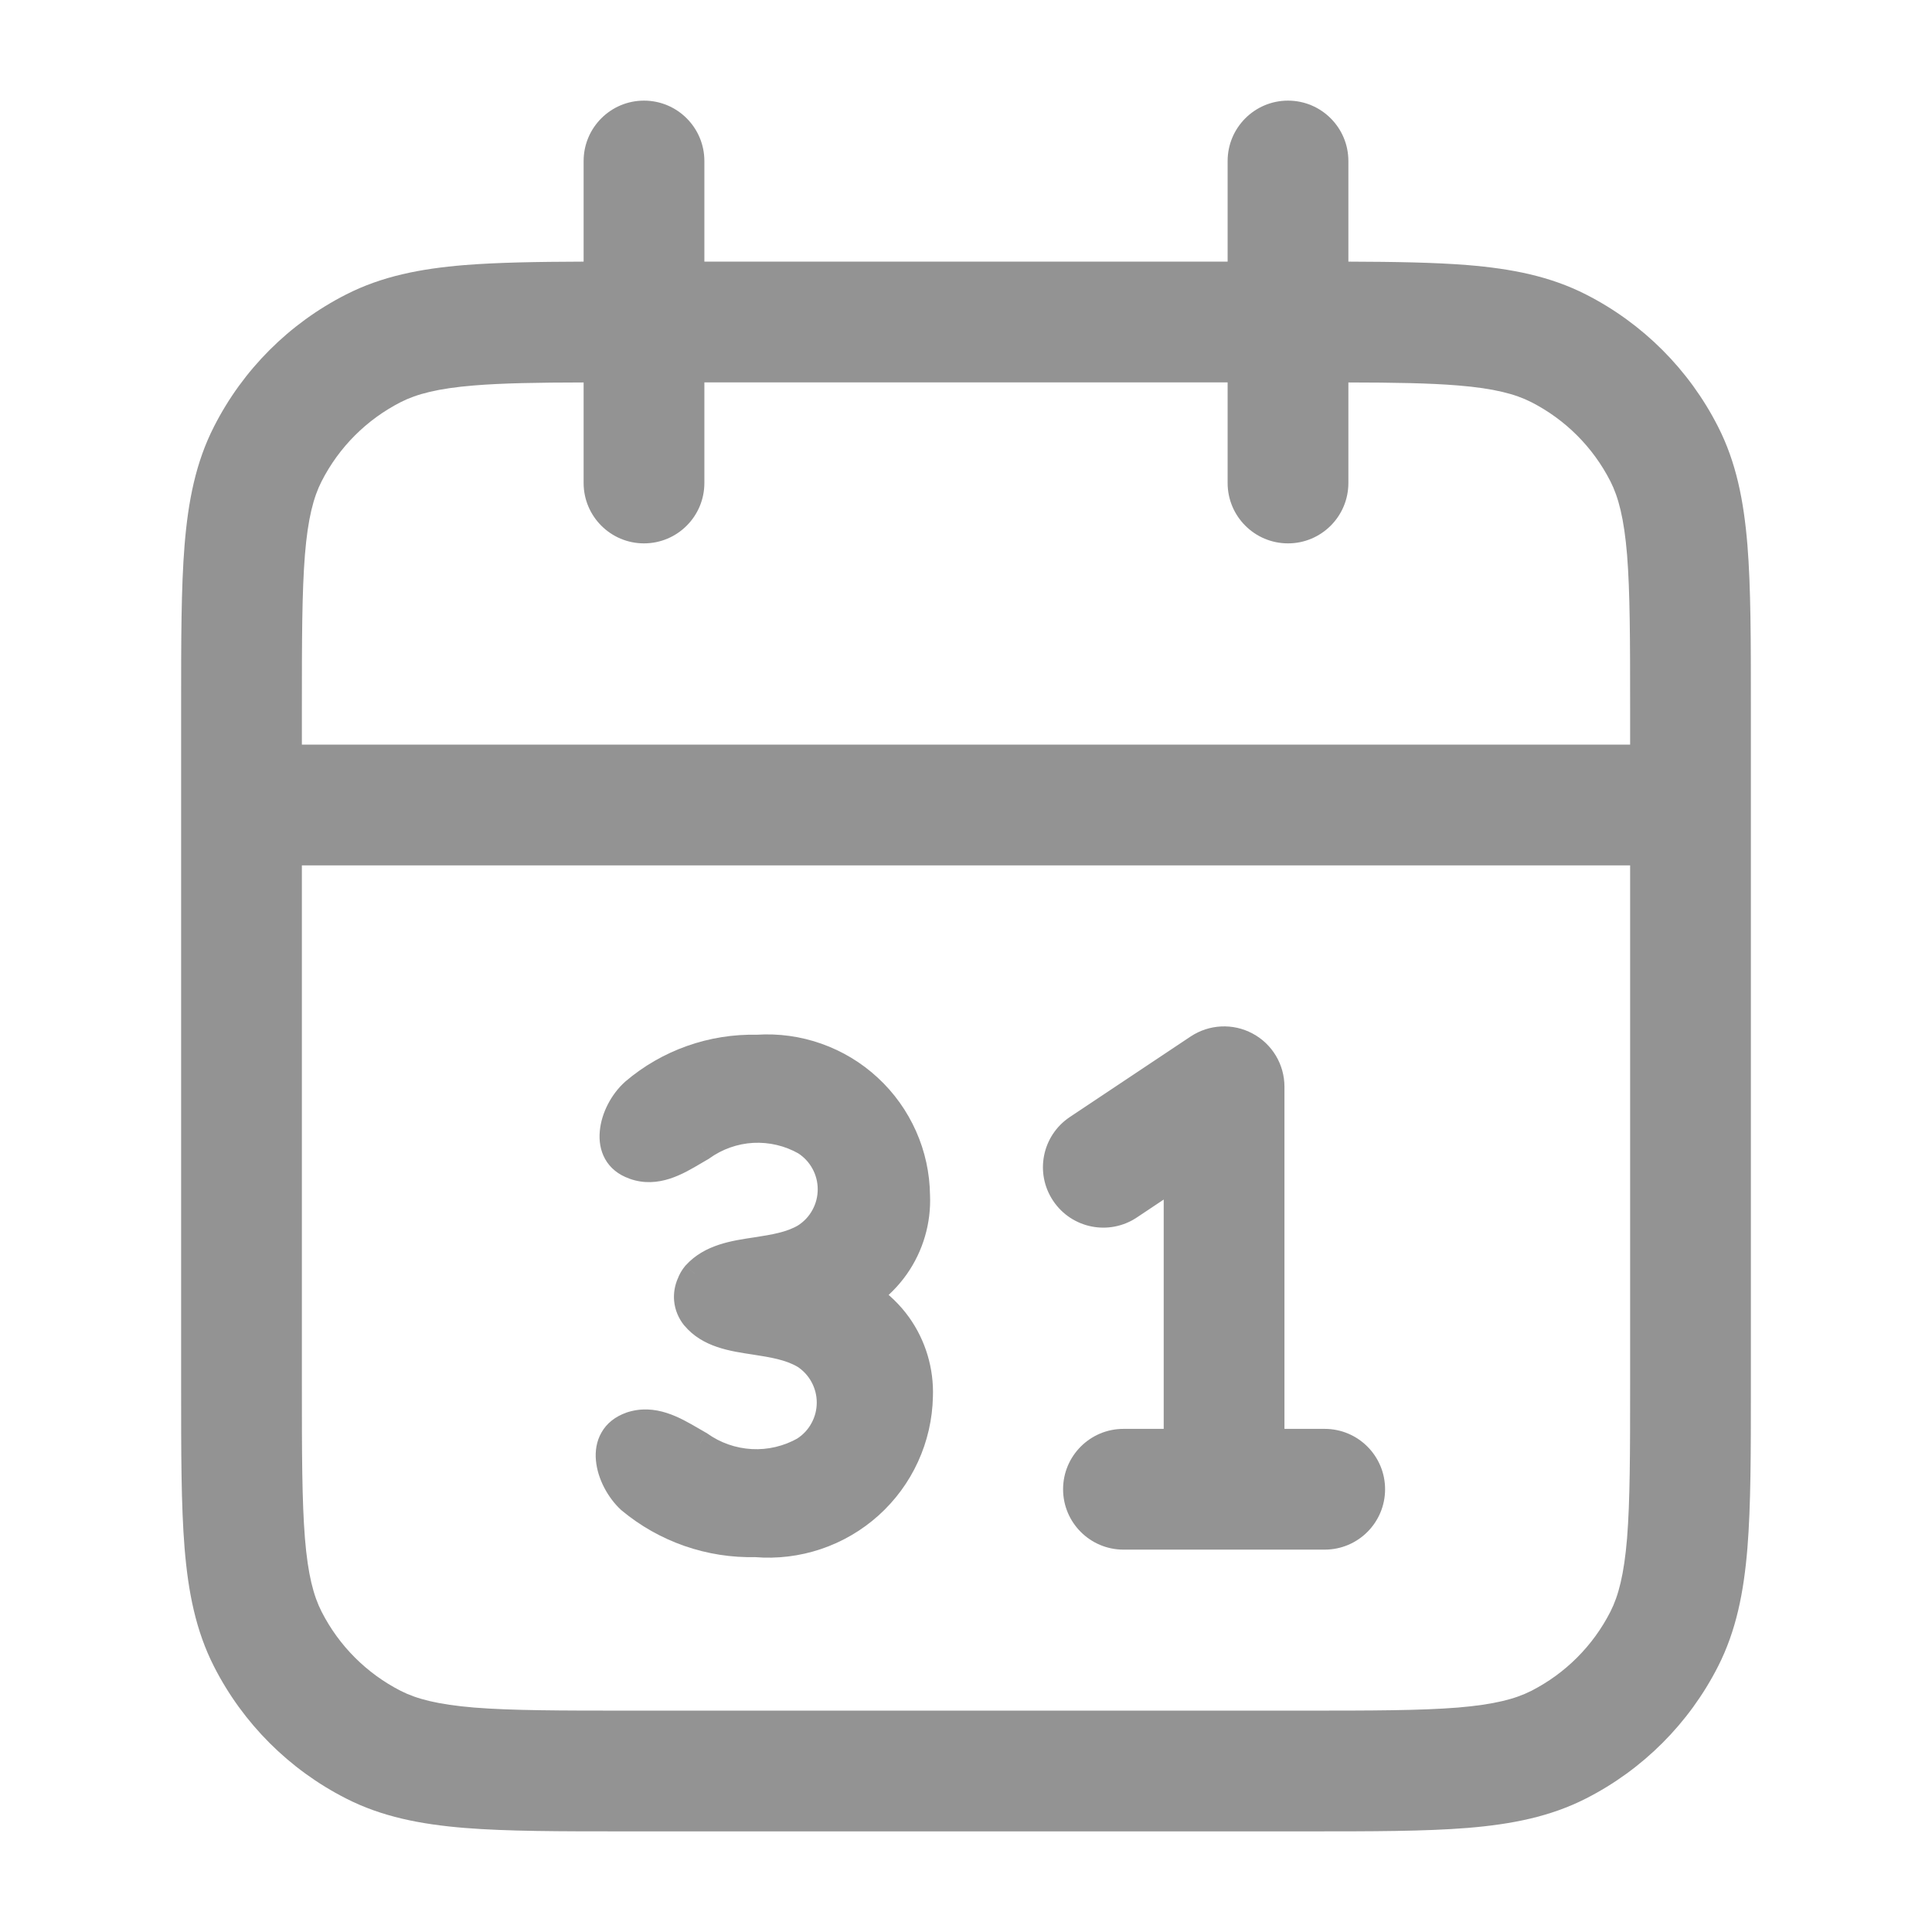 <svg width="24" height="24" viewBox="0 0 24 24" fill="none" xmlns="http://www.w3.org/2000/svg">
<path fill-rule="evenodd" clip-rule="evenodd" d="M8 1.25C8.414 1.25 8.75 1.586 8.75 2V3.25H15.25V2C15.25 1.586 15.586 1.25 16 1.25C16.414 1.25 16.75 1.586 16.75 2V3.25C17.33 3.252 17.818 3.26 18.232 3.293C18.778 3.338 19.258 3.432 19.703 3.659C20.408 4.018 20.982 4.592 21.341 5.298C21.568 5.742 21.662 6.222 21.707 6.769C21.75 7.299 21.75 7.955 21.75 8.768V17.232C21.75 18.045 21.75 18.701 21.707 19.232C21.662 19.778 21.568 20.258 21.341 20.703C20.982 21.408 20.408 21.982 19.703 22.341C19.258 22.568 18.778 22.662 18.232 22.707C17.701 22.75 17.045 22.75 16.232 22.75H7.768C6.955 22.75 6.299 22.75 5.769 22.707C5.222 22.662 4.742 22.568 4.298 22.341C3.592 21.982 3.018 21.408 2.659 20.703C2.432 20.258 2.338 19.778 2.293 19.232C2.25 18.701 2.25 18.045 2.25 17.232V8.768C2.25 7.955 2.25 7.299 2.293 6.769C2.338 6.222 2.432 5.742 2.659 5.298C3.018 4.592 3.592 4.018 4.298 3.659C4.742 3.432 5.222 3.338 5.769 3.293C6.182 3.26 6.67 3.252 7.25 3.25V2C7.25 1.586 7.586 1.25 8 1.25ZM7.25 4.751C6.681 4.752 6.247 4.759 5.891 4.788C5.437 4.825 5.176 4.895 4.979 4.995C4.555 5.211 4.211 5.555 3.995 5.979C3.895 6.176 3.825 6.437 3.788 6.891C3.751 7.353 3.75 7.948 3.75 8.8V9.25H20.25V8.8C20.25 7.948 20.249 7.353 20.212 6.891C20.174 6.437 20.105 6.176 20.005 5.979C19.789 5.555 19.445 5.211 19.021 4.995C18.824 4.895 18.563 4.825 18.109 4.788C17.753 4.759 17.32 4.752 16.75 4.751V6C16.75 6.414 16.414 6.75 16 6.75C15.586 6.75 15.25 6.414 15.25 6V4.75H8.75V6C8.75 6.414 8.414 6.75 8 6.75C7.586 6.75 7.25 6.414 7.25 6V4.751ZM20.25 10.75H3.75V17.2C3.75 18.052 3.751 18.647 3.788 19.109C3.825 19.563 3.895 19.824 3.995 20.021C4.211 20.445 4.555 20.789 4.979 21.005C5.176 21.105 5.437 21.174 5.891 21.212C6.353 21.249 6.948 21.25 7.8 21.25H16.2C17.052 21.25 17.647 21.249 18.109 21.212C18.563 21.174 18.824 21.105 19.021 21.005C19.445 20.789 19.789 20.445 20.005 20.021C20.105 19.824 20.174 19.563 20.212 19.109C20.249 18.647 20.25 18.052 20.25 17.2V10.75Z" fill="#939393"/>
<path d="M13.29 13.876C12.945 14.106 12.852 14.571 13.082 14.916C13.312 15.261 13.777 15.354 14.122 15.124L13.29 13.876ZM15.206 13.5H15.956C15.956 13.223 15.804 12.969 15.56 12.839C15.316 12.708 15.02 12.723 14.79 12.876L15.206 13.5ZM14.456 18.5C14.456 18.914 14.792 19.25 15.206 19.25C15.62 19.25 15.956 18.914 15.956 18.5H14.456ZM13.956 17.75C13.542 17.75 13.206 18.086 13.206 18.5C13.206 18.914 13.542 19.25 13.956 19.25V17.75ZM16.456 19.25C16.87 19.25 17.206 18.914 17.206 18.5C17.206 18.086 16.87 17.75 16.456 17.75V19.25ZM14.122 15.124L15.622 14.124L14.79 12.876L13.29 13.876L14.122 15.124ZM14.456 13.5V18.5H15.956V13.5H14.456ZM13.956 19.25H16.456V17.75H13.956V19.25Z" fill="#939393"/>
<path fill-rule="evenodd" clip-rule="evenodd" d="M8.635 14.32C8.406 14.455 8.154 14.604 7.87 14.501C7.439 14.351 7.583 13.804 7.863 13.551C8.293 13.184 8.843 12.989 9.408 13.004C9.662 12.987 9.916 13.023 10.156 13.107C10.396 13.192 10.616 13.325 10.802 13.498C10.989 13.67 11.139 13.879 11.242 14.112C11.345 14.344 11.4 14.595 11.403 14.849C11.417 15.168 11.325 15.481 11.142 15.742C11.047 15.877 10.93 15.995 10.797 16.09C10.941 16.186 11.068 16.308 11.17 16.451C11.357 16.712 11.451 17.027 11.439 17.348C11.434 17.607 11.375 17.861 11.268 18.096C11.16 18.331 11.005 18.541 10.813 18.714C10.621 18.887 10.396 19.019 10.151 19.101C9.906 19.183 9.646 19.215 9.389 19.194C8.816 19.208 8.257 19.014 7.817 18.647C7.537 18.387 7.386 17.847 7.831 17.69C8.117 17.594 8.367 17.739 8.599 17.872C8.632 17.892 8.666 17.911 8.699 17.929C8.884 18.062 9.104 18.139 9.331 18.151C9.559 18.163 9.785 18.11 9.984 17.997C10.079 17.935 10.158 17.85 10.213 17.75C10.268 17.65 10.296 17.538 10.296 17.423C10.296 17.309 10.268 17.197 10.213 17.096C10.158 16.996 10.079 16.911 9.984 16.849C9.804 16.745 9.588 16.712 9.375 16.679C9.086 16.635 8.802 16.591 8.617 16.371C8.563 16.307 8.531 16.228 8.524 16.145C8.518 16.076 8.529 16.007 8.557 15.944C8.573 15.899 8.597 15.857 8.629 15.82C8.824 15.605 9.107 15.562 9.392 15.519C9.605 15.487 9.819 15.454 9.996 15.348C10.091 15.286 10.17 15.201 10.225 15.101C10.28 15.001 10.308 14.888 10.308 14.774C10.308 14.66 10.28 14.548 10.225 14.447C10.17 14.347 10.091 14.262 9.996 14.2C9.799 14.088 9.575 14.035 9.35 14.047C9.124 14.059 8.907 14.136 8.724 14.268C8.695 14.285 8.665 14.303 8.635 14.32Z" fill="#939393"/>
<path d="M7.87 14.501L7.921 14.36L7.919 14.359L7.87 14.501ZM8.635 14.32L8.559 14.191L8.559 14.191L8.635 14.32ZM7.863 13.551L7.766 13.437L7.763 13.44L7.863 13.551ZM9.408 13.004L9.404 13.155L9.418 13.154L9.408 13.004ZM10.156 13.107L10.106 13.249L10.156 13.107ZM10.802 13.498L10.904 13.388L10.802 13.498ZM11.242 14.112L11.379 14.051L11.379 14.051L11.242 14.112ZM11.403 14.849L11.253 14.851L11.254 14.856L11.403 14.849ZM11.142 15.742L11.265 15.828V15.828L11.142 15.742ZM10.797 16.09L10.71 15.967L10.533 16.093L10.713 16.214L10.797 16.09ZM11.17 16.451L11.048 16.538L11.17 16.451ZM11.439 17.348L11.289 17.343L11.289 17.345L11.439 17.348ZM11.268 18.096L11.131 18.033L11.268 18.096ZM10.813 18.714L10.913 18.826L10.813 18.714ZM9.389 19.194L9.401 19.044L9.393 19.043L9.385 19.044L9.389 19.194ZM7.817 18.647L7.715 18.757L7.721 18.762L7.817 18.647ZM7.831 17.69L7.783 17.547L7.781 17.548L7.831 17.69ZM8.599 17.872L8.674 17.742H8.674L8.599 17.872ZM8.699 17.929L8.786 17.807L8.779 17.802L8.771 17.798L8.699 17.929ZM9.331 18.151L9.339 18.001H9.339L9.331 18.151ZM9.984 17.997L10.058 18.128L10.065 18.123L9.984 17.997ZM10.213 17.75L10.345 17.822L10.345 17.822L10.213 17.75ZM10.213 17.096L10.345 17.025L10.345 17.025L10.213 17.096ZM9.984 16.849L10.065 16.723L10.059 16.72L9.984 16.849ZM9.375 16.679L9.353 16.827L9.375 16.679ZM8.617 16.371L8.501 16.467L8.502 16.467L8.617 16.371ZM8.524 16.145L8.374 16.158L8.524 16.145ZM8.557 15.944L8.694 16.004L8.697 15.995L8.557 15.944ZM8.629 15.82L8.518 15.719L8.514 15.723L8.629 15.82ZM9.392 15.519L9.369 15.371H9.369L9.392 15.519ZM9.996 15.348L10.073 15.477L10.077 15.474L9.996 15.348ZM10.225 14.447L10.093 14.519L10.225 14.447ZM9.996 14.2L10.077 14.074L10.07 14.07L9.996 14.2ZM9.35 14.047L9.342 13.898H9.342L9.35 14.047ZM8.724 14.268L8.798 14.399L8.806 14.395L8.812 14.39L8.724 14.268ZM7.819 14.642C8.18 14.772 8.495 14.577 8.711 14.45L8.559 14.191C8.317 14.334 8.128 14.435 7.921 14.36L7.819 14.642ZM7.763 13.44C7.597 13.589 7.471 13.823 7.451 14.051C7.44 14.166 7.456 14.289 7.517 14.398C7.579 14.509 7.682 14.594 7.821 14.642L7.919 14.359C7.843 14.332 7.802 14.293 7.779 14.251C7.754 14.207 7.743 14.149 7.749 14.078C7.763 13.931 7.849 13.765 7.964 13.662L7.763 13.44ZM9.412 12.854C8.81 12.839 8.224 13.046 7.766 13.437L7.96 13.665C8.362 13.322 8.876 13.14 9.404 13.154L9.412 12.854ZM10.206 12.966C9.947 12.874 9.672 12.836 9.398 12.854L9.418 13.154C9.651 13.138 9.885 13.171 10.106 13.249L10.206 12.966ZM10.904 13.388C10.703 13.201 10.465 13.058 10.206 12.966L10.106 13.249C10.326 13.327 10.529 13.449 10.7 13.608L10.904 13.388ZM11.379 14.051C11.267 13.8 11.106 13.574 10.904 13.388L10.7 13.608C10.872 13.767 11.01 13.959 11.105 14.173L11.379 14.051ZM11.553 14.848C11.55 14.573 11.491 14.302 11.379 14.051L11.105 14.173C11.2 14.386 11.251 14.617 11.254 14.851L11.553 14.848ZM11.265 15.828C11.467 15.54 11.568 15.194 11.553 14.843L11.254 14.856C11.265 15.141 11.183 15.422 11.019 15.656L11.265 15.828ZM10.884 16.212C11.031 16.107 11.16 15.977 11.265 15.828L11.019 15.656C10.934 15.777 10.829 15.882 10.71 15.967L10.884 16.212ZM10.713 16.214C10.843 16.301 10.956 16.41 11.048 16.538L11.292 16.363C11.179 16.206 11.039 16.071 10.88 15.965L10.713 16.214ZM11.048 16.538C11.215 16.772 11.3 17.055 11.289 17.343L11.589 17.354C11.602 17 11.498 16.651 11.292 16.363L11.048 16.538ZM11.289 17.345C11.284 17.583 11.23 17.817 11.131 18.033L11.404 18.158C11.52 17.905 11.583 17.63 11.589 17.351L11.289 17.345ZM11.131 18.033C11.032 18.25 10.89 18.443 10.713 18.602L10.913 18.826C11.121 18.639 11.288 18.412 11.404 18.158L11.131 18.033ZM10.713 18.602C10.536 18.762 10.328 18.883 10.103 18.959L10.198 19.243C10.463 19.154 10.706 19.012 10.913 18.826L10.713 18.602ZM10.103 18.959C9.877 19.035 9.639 19.064 9.401 19.044L9.376 19.343C9.654 19.366 9.934 19.332 10.198 19.243L10.103 18.959ZM9.385 19.044C8.848 19.057 8.325 18.875 7.913 18.532L7.721 18.762C8.189 19.152 8.783 19.359 9.393 19.343L9.385 19.044ZM7.919 18.537C7.802 18.429 7.715 18.262 7.702 18.116C7.695 18.046 7.707 17.988 7.732 17.944C7.756 17.902 7.799 17.86 7.881 17.831L7.781 17.548C7.64 17.598 7.535 17.683 7.472 17.795C7.409 17.904 7.392 18.027 7.403 18.143C7.424 18.372 7.551 18.605 7.715 18.757L7.919 18.537ZM7.878 17.832C8.091 17.761 8.281 17.862 8.524 18.002L8.674 17.742C8.454 17.615 8.144 17.427 7.783 17.547L7.878 17.832ZM8.524 18.002C8.557 18.021 8.592 18.041 8.626 18.06L8.771 17.798C8.74 17.78 8.708 17.762 8.674 17.742L8.524 18.002ZM8.611 18.051C8.82 18.2 9.067 18.287 9.323 18.3L9.339 18.001C9.14 17.99 8.948 17.923 8.786 17.807L8.611 18.051ZM9.323 18.3C9.579 18.314 9.834 18.254 10.057 18.128L9.91 17.867C9.736 17.965 9.538 18.012 9.339 18.001L9.323 18.3ZM10.065 18.123C10.182 18.048 10.278 17.944 10.345 17.822L10.081 17.678C10.039 17.757 9.977 17.823 9.902 17.871L10.065 18.123ZM10.345 17.822C10.411 17.7 10.446 17.562 10.446 17.423H10.146C10.146 17.512 10.124 17.6 10.081 17.678L10.345 17.822ZM10.446 17.423C10.446 17.284 10.411 17.147 10.345 17.025L10.081 17.168C10.124 17.247 10.146 17.334 10.146 17.423H10.446ZM10.345 17.025C10.278 16.902 10.182 16.799 10.065 16.723L9.902 16.975C9.977 17.023 10.039 17.09 10.081 17.168L10.345 17.025ZM10.059 16.72C9.85 16.598 9.605 16.563 9.398 16.531L9.353 16.827C9.572 16.861 9.757 16.891 9.908 16.979L10.059 16.72ZM9.398 16.531C9.096 16.485 8.874 16.444 8.732 16.274L8.502 16.467C8.729 16.738 9.077 16.785 9.353 16.827L9.398 16.531ZM8.732 16.275C8.698 16.234 8.678 16.184 8.673 16.132L8.374 16.158C8.384 16.271 8.429 16.379 8.501 16.467L8.732 16.275ZM8.673 16.132C8.669 16.088 8.676 16.044 8.694 16.004L8.419 15.884C8.382 15.97 8.366 16.064 8.374 16.158L8.673 16.132ZM8.514 15.723C8.471 15.774 8.438 15.831 8.416 15.893L8.697 15.995C8.708 15.967 8.723 15.94 8.743 15.917L8.514 15.723ZM9.369 15.371C9.096 15.412 8.754 15.459 8.518 15.719L8.74 15.921C8.893 15.752 9.119 15.712 9.414 15.667L9.369 15.371ZM9.918 15.22C9.772 15.307 9.589 15.337 9.369 15.371L9.414 15.667C9.621 15.636 9.867 15.601 10.073 15.477L9.918 15.22ZM10.093 15.029C10.051 15.108 9.989 15.174 9.914 15.222L10.077 15.474C10.194 15.399 10.29 15.295 10.357 15.173L10.093 15.029ZM10.158 14.774C10.158 14.863 10.136 14.951 10.093 15.029L10.357 15.173C10.423 15.05 10.458 14.914 10.458 14.774H10.158ZM10.093 14.519C10.136 14.597 10.158 14.685 10.158 14.774H10.458C10.458 14.635 10.423 14.498 10.357 14.376L10.093 14.519ZM9.914 14.326C9.989 14.374 10.051 14.441 10.093 14.519L10.357 14.376C10.29 14.253 10.194 14.15 10.077 14.074L9.914 14.326ZM9.358 14.197C9.555 14.187 9.75 14.233 9.921 14.33L10.07 14.07C9.849 13.944 9.596 13.884 9.342 13.898L9.358 14.197ZM8.812 14.39C8.972 14.275 9.161 14.208 9.358 14.197L9.342 13.898C9.088 13.911 8.843 13.998 8.636 14.147L8.812 14.39ZM8.711 14.45C8.741 14.432 8.77 14.415 8.798 14.399L8.65 14.138C8.62 14.155 8.589 14.174 8.559 14.191L8.711 14.45Z" fill="#939393"/>
</svg>
